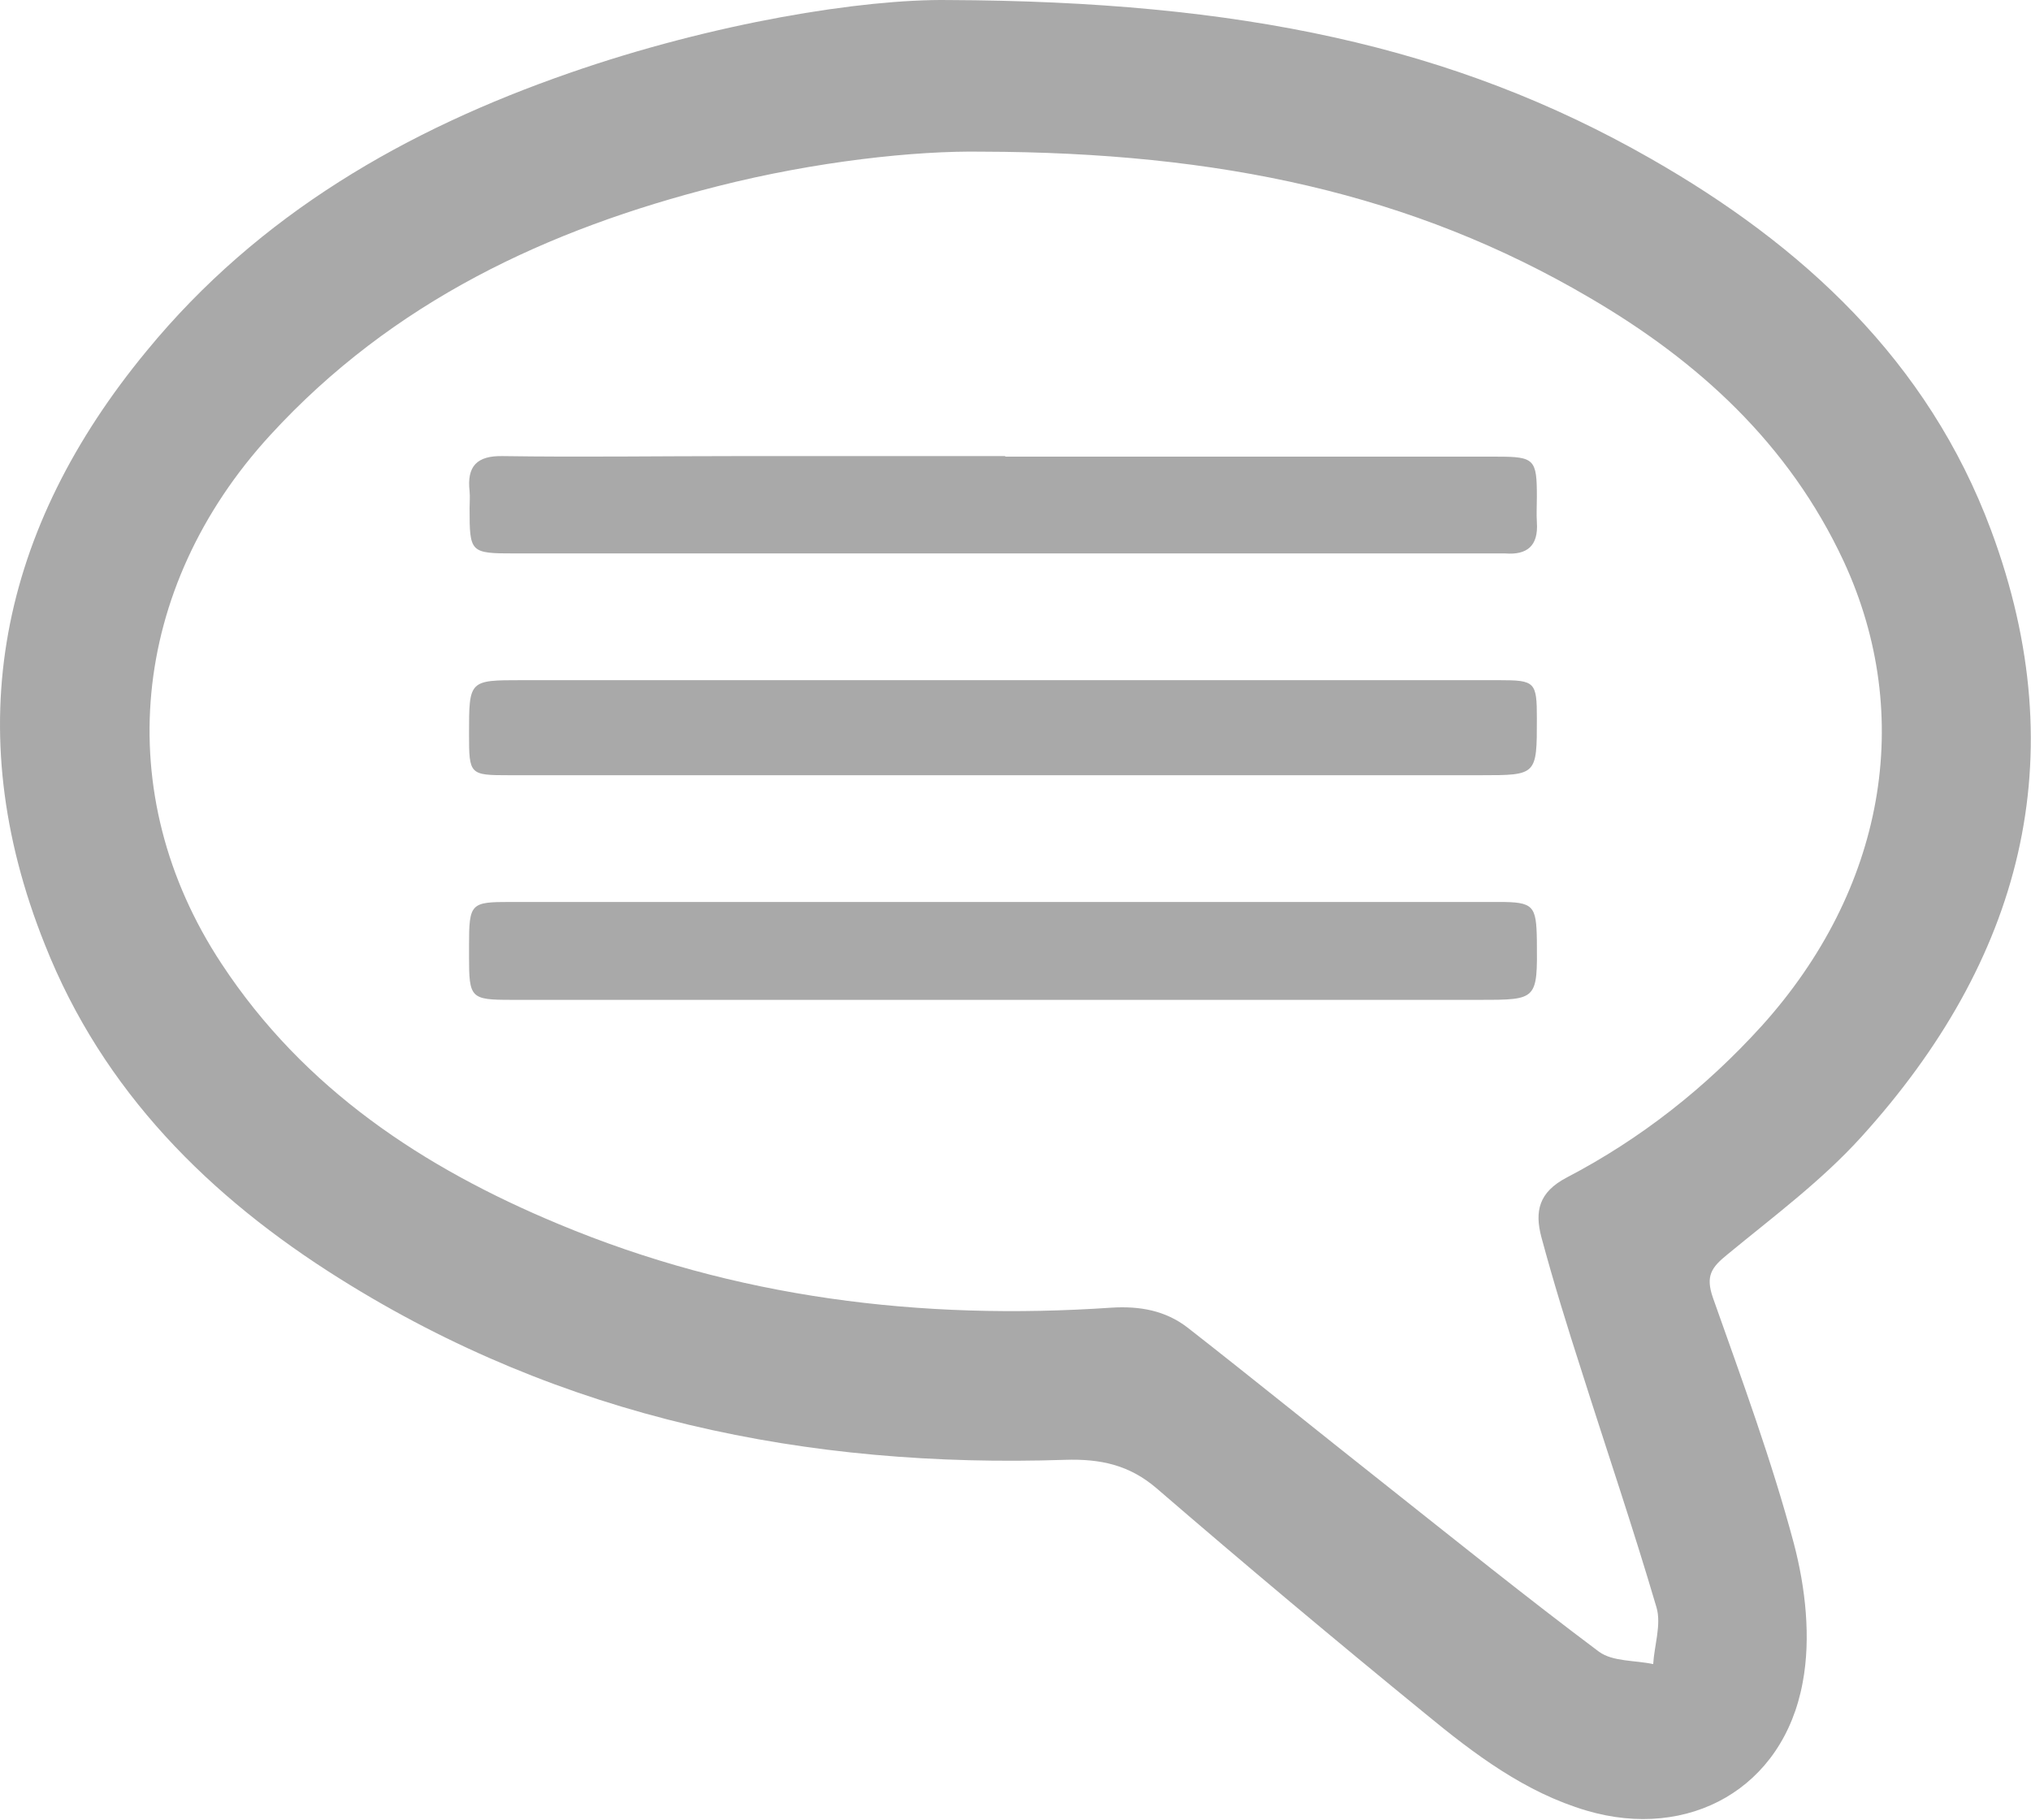 <svg width="48" height="43" viewBox="0 0 48 43" fill="none" xmlns="http://www.w3.org/2000/svg">
<path d="M22.408 0.001C29.293 0.028 34.346 1.084 39.006 3.745C42.592 5.79 45.564 8.518 47.056 12.529C49.072 17.944 47.75 22.718 43.993 26.863C43.05 27.905 41.912 28.748 40.825 29.644C40.446 29.951 40.302 30.152 40.485 30.673C41.166 32.599 41.872 34.511 42.396 36.476C42.671 37.519 42.802 38.709 42.605 39.752C42.147 42.266 39.909 43.496 37.5 42.787C36.047 42.359 34.843 41.45 33.691 40.501C31.545 38.749 29.424 36.971 27.33 35.166C26.688 34.617 26.008 34.47 25.17 34.497C19.083 34.698 13.297 33.521 8.035 30.219C4.959 28.293 2.433 25.793 1.059 22.317C-0.996 17.182 0.011 12.476 3.467 8.291C6.124 5.055 9.606 3.063 13.455 1.726C16.871 0.536 20.392 -0.026 22.408 0.001ZM23.206 3.584C21.636 3.558 19.279 3.812 16.963 4.4C12.944 5.416 9.279 7.127 6.386 10.283C3.074 13.893 2.59 18.76 5.234 22.771C7.185 25.739 10.012 27.598 13.193 28.922C17.381 30.673 21.767 31.208 26.269 30.901C26.937 30.86 27.539 30.967 28.063 31.369C29.62 32.585 31.152 33.829 32.71 35.059C34.398 36.396 36.074 37.746 37.788 39.03C38.116 39.27 38.639 39.23 39.071 39.324C39.097 38.883 39.267 38.388 39.15 37.987C38.6 36.115 37.972 34.27 37.383 32.411C37.042 31.355 36.715 30.299 36.427 29.229C36.27 28.628 36.362 28.173 37.029 27.825C38.77 26.916 40.302 25.713 41.637 24.242C44.53 21.033 45.276 16.942 43.574 13.265C42.278 10.483 40.131 8.531 37.566 7.034C33.377 4.574 28.822 3.598 23.206 3.584Z" fill="#A9A9A9"/>
<path d="M23.703 21.314C27.604 21.314 31.505 21.314 35.418 21.314C36.243 21.314 36.309 21.394 36.322 22.223C36.335 23.627 36.335 23.627 34.973 23.627C27.342 23.627 19.711 23.627 12.079 23.627C11.124 23.627 11.085 23.587 11.085 22.611C11.085 22.517 11.085 22.437 11.085 22.344C11.085 21.341 11.124 21.314 12.066 21.314C15.941 21.314 19.828 21.314 23.703 21.314Z" fill="#A9A9A9"/>
<path d="M23.755 10.791C27.63 10.791 31.518 10.791 35.392 10.791C36.269 10.791 36.322 10.858 36.322 11.741C36.322 11.941 36.309 12.142 36.322 12.342C36.361 12.904 36.086 13.118 35.575 13.078C35.471 13.078 35.353 13.078 35.248 13.078C27.551 13.078 19.855 13.078 12.171 13.078C11.111 13.078 11.098 13.064 11.098 12.008C11.098 11.874 11.111 11.741 11.098 11.607C11.032 11.019 11.268 10.765 11.883 10.778C13.716 10.805 15.548 10.778 17.368 10.778C19.501 10.778 21.635 10.778 23.768 10.778C23.755 10.778 23.755 10.791 23.755 10.791Z" fill="#A9A9A9"/>
<path d="M23.716 16.073C27.617 16.073 31.531 16.073 35.431 16.073C36.282 16.073 36.322 16.113 36.322 16.982C36.322 18.319 36.322 18.319 34.999 18.319C27.342 18.319 19.684 18.319 12.027 18.319C11.098 18.319 11.085 18.306 11.085 17.343C11.085 16.073 11.085 16.073 12.328 16.073C16.124 16.073 19.92 16.073 23.716 16.073Z" fill="#A9A9A9"/>
</svg>
